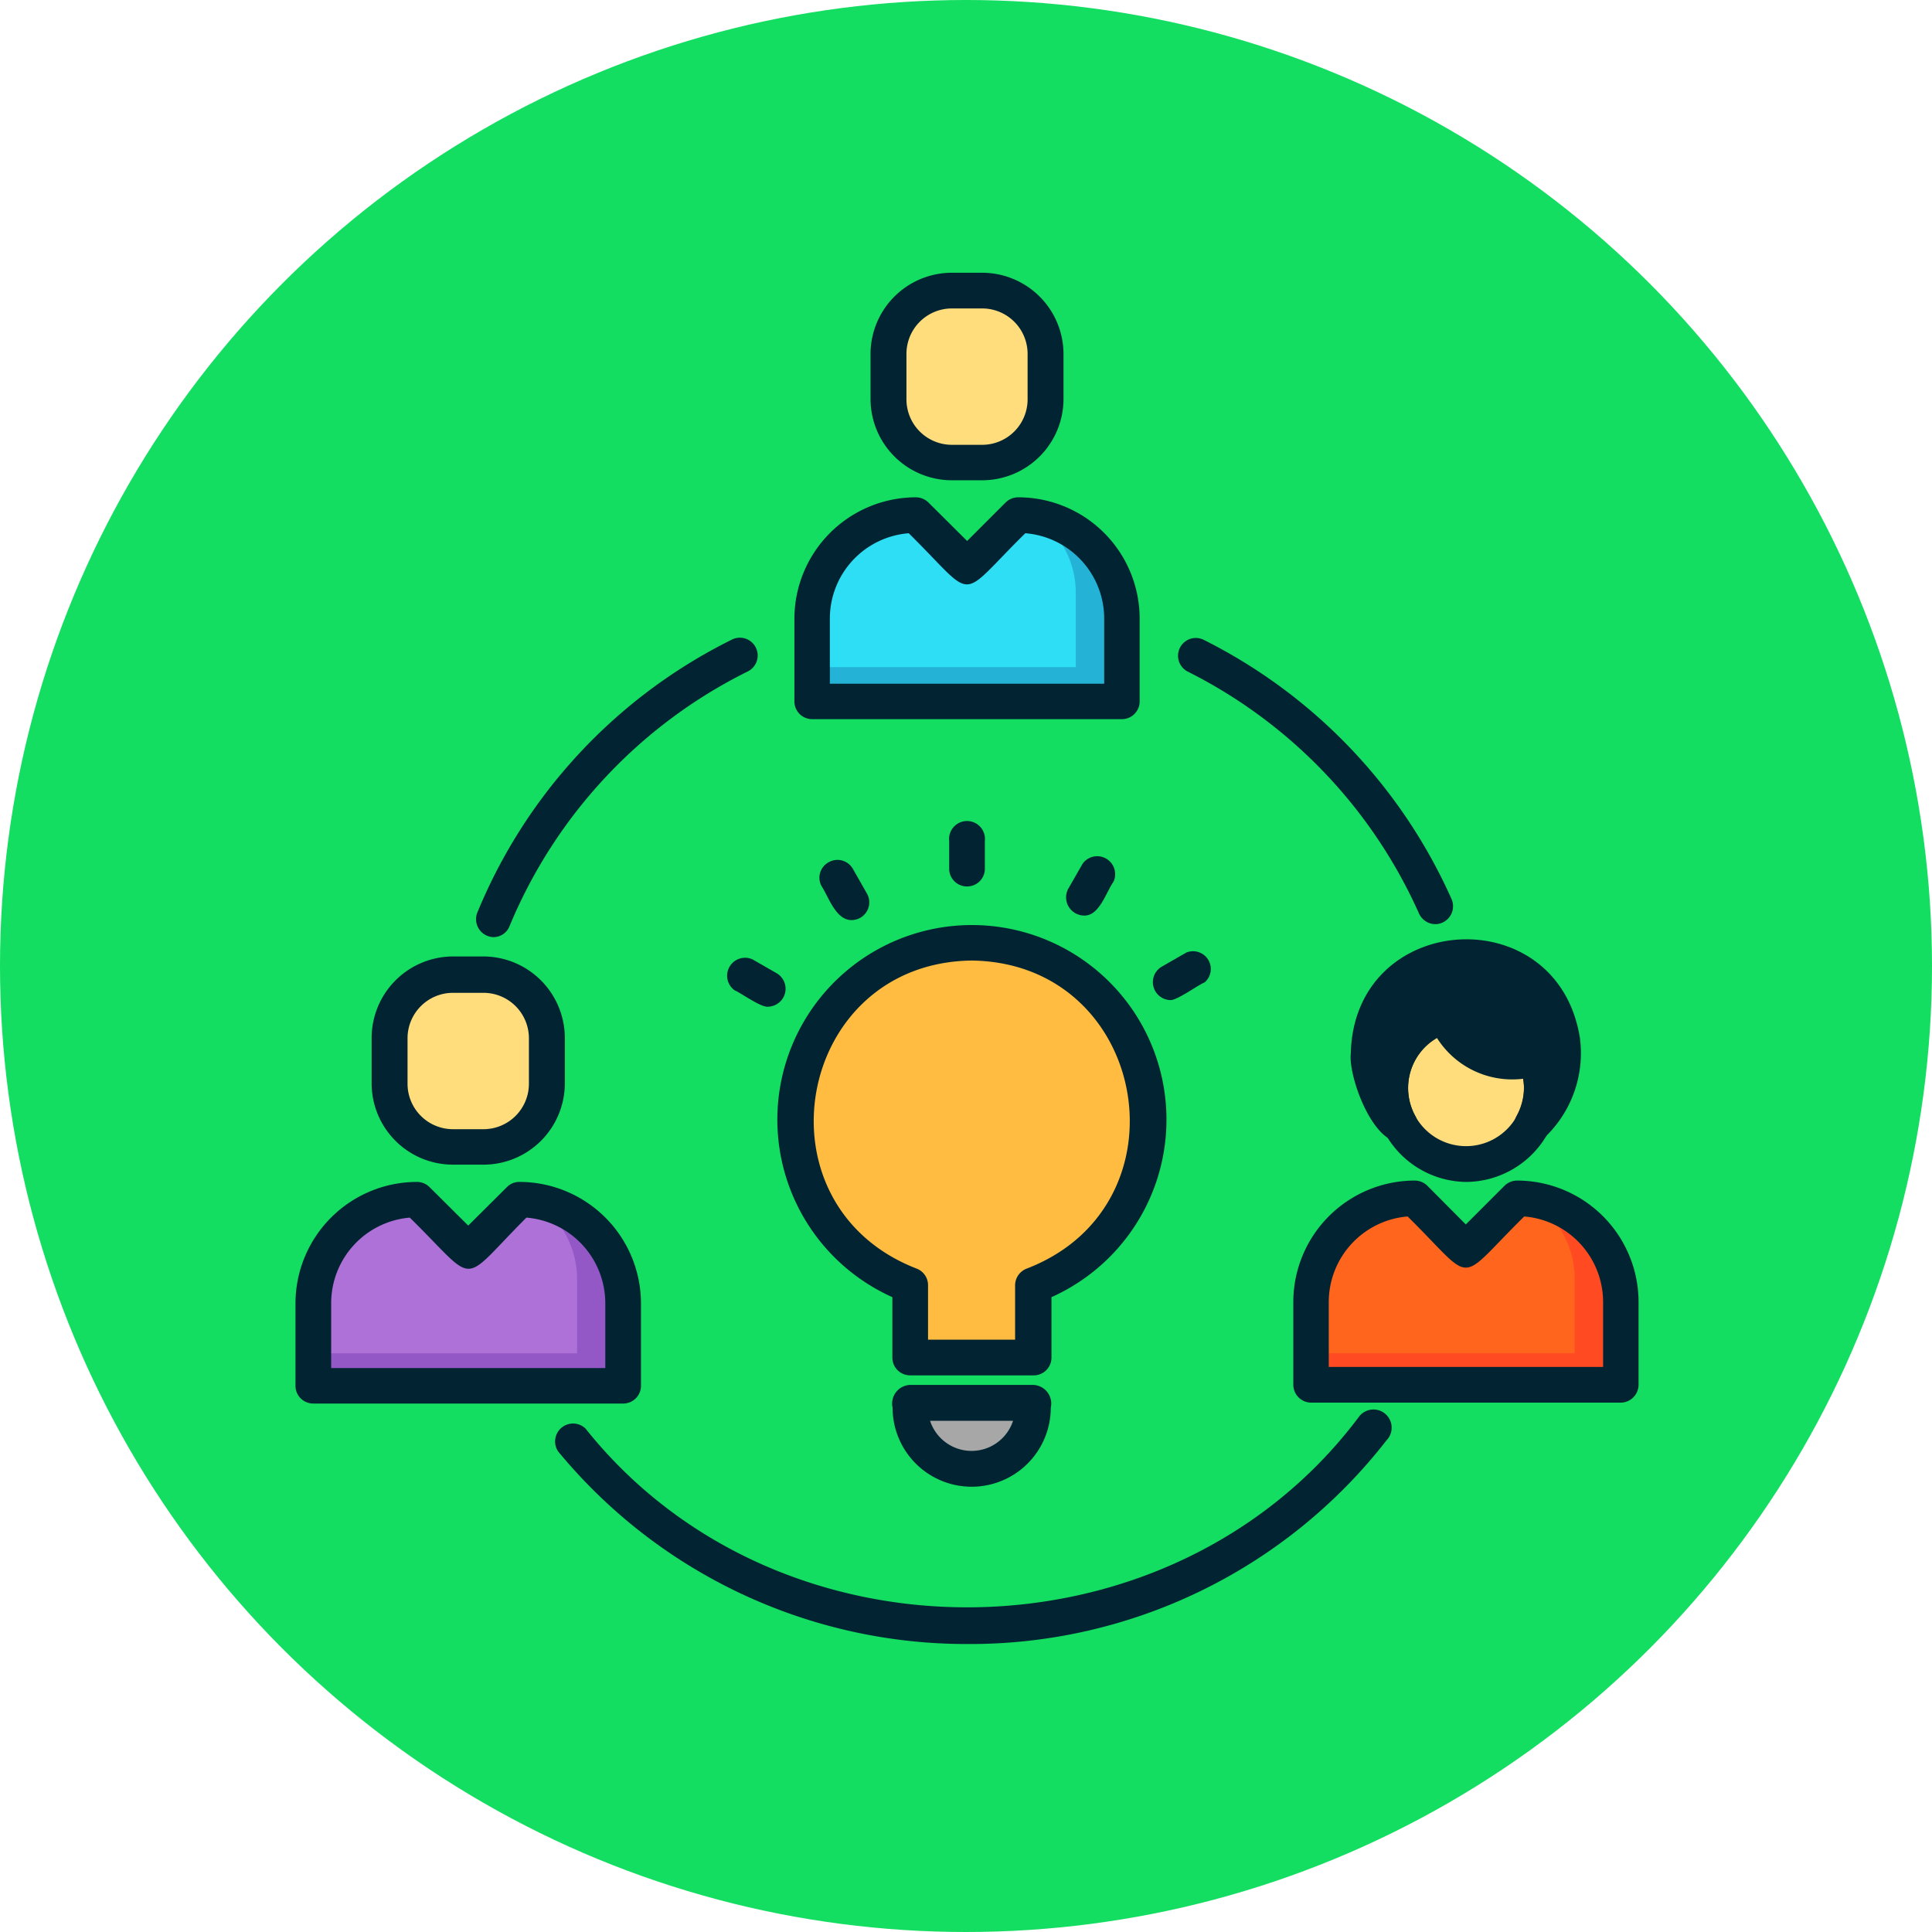 <svg xmlns="http://www.w3.org/2000/svg" width="85" height="85" viewBox="0 0 85 85">
  <g id="Grupo_1102575" data-name="Grupo 1102575" transform="translate(-180.051 -2490)">
    <circle id="Elipse_11541" data-name="Elipse 11541" cx="42.5" cy="42.5" r="42.5" transform="translate(180.051 2490)" fill="#13de61"/>
    <g id="Layer_2" data-name="Layer 2" transform="translate(193.051 2502)">
      <g id="Layer_1" data-name="Layer 1">
        <g id="teamwork">
          <path id="Trazado_881174" data-name="Trazado 881174" d="M37.52,37.25a7.77,7.77,0,0,0-7.77-7.78c-8.71.15-10.71,12-2.7,15.07v3.19h5.4V44.54a7.77,7.77,0,0,0,5.07-7.29Z" fill="#ffbc41"/>
          <path id="Trazado_881175" data-name="Trazado 881175" d="M27.05,49.93h5.4c-.92,3.81-4.45,3.36-5.4,0Z" fill="#a7a7a8"/>
          <path id="Trazado_881176" data-name="Trazado 881176" d="M29.55,8.25a3.46,3.46,0,0,1-3.47-3.46,3.47,3.47,0,1,1,6.93,0A3.46,3.46,0,0,1,29.55,8.25Z" fill="#ffdc7c"/>
          <path id="Trazado_881177" data-name="Trazado 881177" d="M31.8,10.66l-2.25,2.25-2.26-2.25a4.58,4.58,0,0,0-4.56,4.56v3.64H36.36V15.22a4.56,4.56,0,0,0-4.56-4.56Z" fill="#2edef4"/>
          <path id="Trazado_881178" data-name="Trazado 881178" d="M32.58,10.73a4.09,4.09,0,0,1,1.75,3.36v3.26H22.73v1.51H36.36V15.22a4.56,4.56,0,0,0-3.78-4.49Z" fill="#24b2d6"/>
          <path id="Trazado_881179" data-name="Trazado 881179" d="M7.6,38.44A3.572,3.572,0,1,1,11.06,35,3.46,3.46,0,0,1,7.6,38.44Z" fill="#ffdc7c"/>
          <path id="Trazado_881180" data-name="Trazado 881180" d="M9.85,40.85,7.6,43.1,5.35,40.85A4.59,4.59,0,0,0,.78,45.41v3.64H14.41V45.41A4.56,4.56,0,0,0,9.85,40.85Z" fill="#ad71d8"/>
          <path id="Trazado_881181" data-name="Trazado 881181" d="M10.63,40.92a4.08,4.08,0,0,1,1.76,3.36v3.26H.78v1.51H14.41V45.41a4.56,4.56,0,0,0-3.78-4.49Z" fill="#9358c6"/>
          <path id="Trazado_881182" data-name="Trazado 881182" d="M53.75,40.85,51.49,43.1l-2.25-2.25a4.56,4.56,0,0,0-4.56,4.56v3.64H58.31V45.41A4.56,4.56,0,0,0,53.75,40.85Z" fill="#ff651d"/>
          <path id="Trazado_881183" data-name="Trazado 881183" d="M54.53,40.92a4.07,4.07,0,0,1,1.75,3.36v3.26H44.68v1.51H58.31V45.41a4.56,4.56,0,0,0-3.78-4.49Z" fill="#ff4a22"/>
          <path id="Trazado_881184" data-name="Trazado 881184" d="M50.59,32.64s1.32,3,4.24,1.89c.05,2.13-.76,4.88-3.34,4.83-2.23-.52-5.7-4.13-.9-6.72" fill="#ffdc7c"/>
          <g id="Grupo_1102574" data-name="Grupo 1102574">
            <path id="Trazado_881185" data-name="Trazado 881185" d="M47.22,33.91s1.14-3.66,4.28-3.46a4.27,4.27,0,0,1,4.06,5.23c-1-1.15-.94-1.25-.94-1.25s-3.69.43-4-1.79C49.22,33.24,47.13,35.15,47.22,33.91Z" fill="#022432"/>
            <path id="Trazado_881186" data-name="Trazado 881186" d="M29.55,60.33a23.27,23.27,0,0,1-18-8.48.79.79,0,0,1,1.21-1c8.51,10.68,25.77,10.45,34-.48a.8.8,0,1,1,1.24,1,23.2,23.2,0,0,1-18.45,8.96Z" fill="#022432"/>
            <path id="Trazado_881187" data-name="Trazado 881187" d="M30.21,9.13H28.88A3.58,3.58,0,0,1,25.3,5.55v-2A3.58,3.58,0,0,1,28.88,0h1.33a3.58,3.58,0,0,1,3.58,3.58v2a3.58,3.58,0,0,1-3.58,3.55ZM28.88,1.57a2,2,0,0,0-2,2v2a2,2,0,0,0,2,2h1.33a2,2,0,0,0,2-2v-2a2,2,0,0,0-2-2Z" fill="#022432"/>
            <path id="Trazado_881188" data-name="Trazado 881188" d="M36.36,19.64H22.73a.78.78,0,0,1-.78-.78V15.22a5.35,5.35,0,0,1,5.34-5.34.79.79,0,0,1,.56.23l1.7,1.69,1.69-1.69a.79.79,0,0,1,.56-.23,5.34,5.34,0,0,1,5.34,5.34v3.64a.78.78,0,0,1-.78.78ZM23.51,18.08H35.58V15.22a3.77,3.77,0,0,0-3.47-3.76c-3.05,3-2.09,3-5.13,0a3.77,3.77,0,0,0-3.47,3.76Z" fill="#022432"/>
            <path id="Trazado_881189" data-name="Trazado 881189" d="M8.27,39.24H6.93a3.58,3.58,0,0,1-3.58-3.58v-2a3.59,3.59,0,0,1,3.58-3.58H8.27a3.59,3.59,0,0,1,3.58,3.58v2a3.58,3.58,0,0,1-3.58,3.58ZM6.93,31.68a2,2,0,0,0-2,2v2a2,2,0,0,0,2,2H8.27a2,2,0,0,0,2-2v-2a2,2,0,0,0-2-2Z" fill="#022432"/>
            <path id="Trazado_881190" data-name="Trazado 881190" d="M14.41,49.75H.78A.78.78,0,0,1,0,49V45.33A5.35,5.35,0,0,1,5.35,40a.78.78,0,0,1,.55.23l1.7,1.69,1.7-1.69A.75.75,0,0,1,9.85,40a5.35,5.35,0,0,1,5.35,5.34V49a.78.78,0,0,1-.79.75ZM1.57,48.19H13.63V45.33a3.78,3.78,0,0,0-3.47-3.76c-3,3-2.08,3-5.13,0a3.78,3.78,0,0,0-3.46,3.76Z" fill="#022432"/>
            <path id="Trazado_881191" data-name="Trazado 881191" d="M58.31,49.71H44.68a.79.79,0,0,1-.78-.79V45.28a5.35,5.35,0,0,1,5.34-5.34.79.79,0,0,1,.56.23l1.69,1.7,1.7-1.7a.79.79,0,0,1,.56-.23,5.35,5.35,0,0,1,5.34,5.34v3.64a.79.79,0,0,1-.78.79ZM45.46,48.14H57.53V45.28a3.78,3.78,0,0,0-3.47-3.76c-3.05,3-2.09,3-5.13,0a3.78,3.78,0,0,0-3.47,3.76Z" fill="#022432"/>
            <path id="Trazado_881192" data-name="Trazado 881192" d="M50.15,28.66a.8.8,0,0,1-.72-.47A21.88,21.88,0,0,0,39.24,17.54a.783.783,0,0,1,.7-1.4A23.42,23.42,0,0,1,50.86,27.55a.79.79,0,0,1-.71,1.11Z" fill="#022432"/>
            <path id="Trazado_881193" data-name="Trazado 881193" d="M8.7,29.23A.79.79,0,0,1,8,28.15a23.27,23.27,0,0,1,11.18-12,.783.783,0,1,1,.7,1.4A21.85,21.85,0,0,0,9.42,28.74a.76.76,0,0,1-.72.49Z" fill="#022432"/>
            <path id="Trazado_881194" data-name="Trazado 881194" d="M32.45,48.51h-5.4a.78.78,0,0,1-.79-.78V45.07a8.56,8.56,0,1,1,7,0v2.66a.78.78,0,0,1-.81.78Zm-4.62-1.57h3.83v-2.4a.79.79,0,0,1,.52-.73c7.23-2.79,5.34-13.45-2.43-13.55C22,30.36,20.09,41,27.32,43.81a.78.78,0,0,1,.51.73Z" fill="#022432"/>
            <path id="Trazado_881195" data-name="Trazado 881195" d="M29.75,53.41a3.48,3.48,0,0,1-3.48-3.48.82.82,0,0,1,.78-1h5.4a.82.82,0,0,1,.78,1,3.48,3.48,0,0,1-3.48,3.48Zm-1.83-2.9a1.92,1.92,0,0,0,3.65,0Z" fill="#022432"/>
            <path id="Trazado_881196" data-name="Trazado 881196" d="M29.55,27a.78.78,0,0,1-.79-.78V25a.79.79,0,1,1,1.57,0v1.25a.78.78,0,0,1-.78.75Z" fill="#022432"/>
            <path id="Trazado_881197" data-name="Trazado 881197" d="M24.46,28.48c-.68,0-1-1-1.3-1.47a.77.77,0,0,1,.29-1.07.78.78,0,0,1,1.07.28l.62,1.09a.78.78,0,0,1-.68,1.17Z" fill="#022432"/>
            <path id="Trazado_881198" data-name="Trazado 881198" d="M20.8,32.29c-.31.05-1.21-.61-1.48-.72a.79.79,0,0,1,.79-1.36l1.08.62a.79.79,0,0,1-.39,1.46Z" fill="#022432"/>
            <path id="Trazado_881199" data-name="Trazado 881199" d="M38.5,32a.79.79,0,0,1-.39-1.47l1.08-.62A.78.78,0,0,1,40,31.22c-.3.12-1.19.78-1.5.78Z" fill="#022432"/>
            <path id="Trazado_881200" data-name="Trazado 881200" d="M34.68,28.28A.8.8,0,0,1,34,27.1l.63-1.1a.79.79,0,0,1,1.36.79C35.66,27.26,35.36,28.32,34.68,28.28Z" fill="#022432"/>
            <path id="Trazado_881201" data-name="Trazado 881201" d="M51.49,40a4.13,4.13,0,0,1-1.6-7.91.782.782,0,1,1,.61,1.44,2.55,2.55,0,1,0,3.55,2.35c0-.64-.43-1.41.42-1.69s1.15,1,1.14,1.69A4.13,4.13,0,0,1,51.49,40Z" fill="#022432"/>
            <path id="Trazado_881202" data-name="Trazado 881202" d="M54.4,38.27a.79.79,0,0,1-.68-1.17,2.6,2.6,0,0,0,.3-1.64,3.92,3.92,0,0,1-3.81-1.81,2.57,2.57,0,0,0-.94,3.45.78.78,0,0,1-.19,1c-1.44.91-2.78-2.65-2.65-3.75.14-6.28,9.1-6.86,10.08-.68a5.11,5.11,0,0,1-1.58,4.4.81.81,0,0,1-.53.2Zm-3.81-6.41a.77.77,0,0,1,.74.52,2.33,2.33,0,0,0,2.19,1.54c.48,0,1-.35,1.43-.07a3.5,3.5,0,0,0-6.86-.32A3.93,3.93,0,0,1,50.59,31.86Z" fill="#022432"/>
          </g>
        </g>
      </g>
    </g>
  </g>
</svg>

